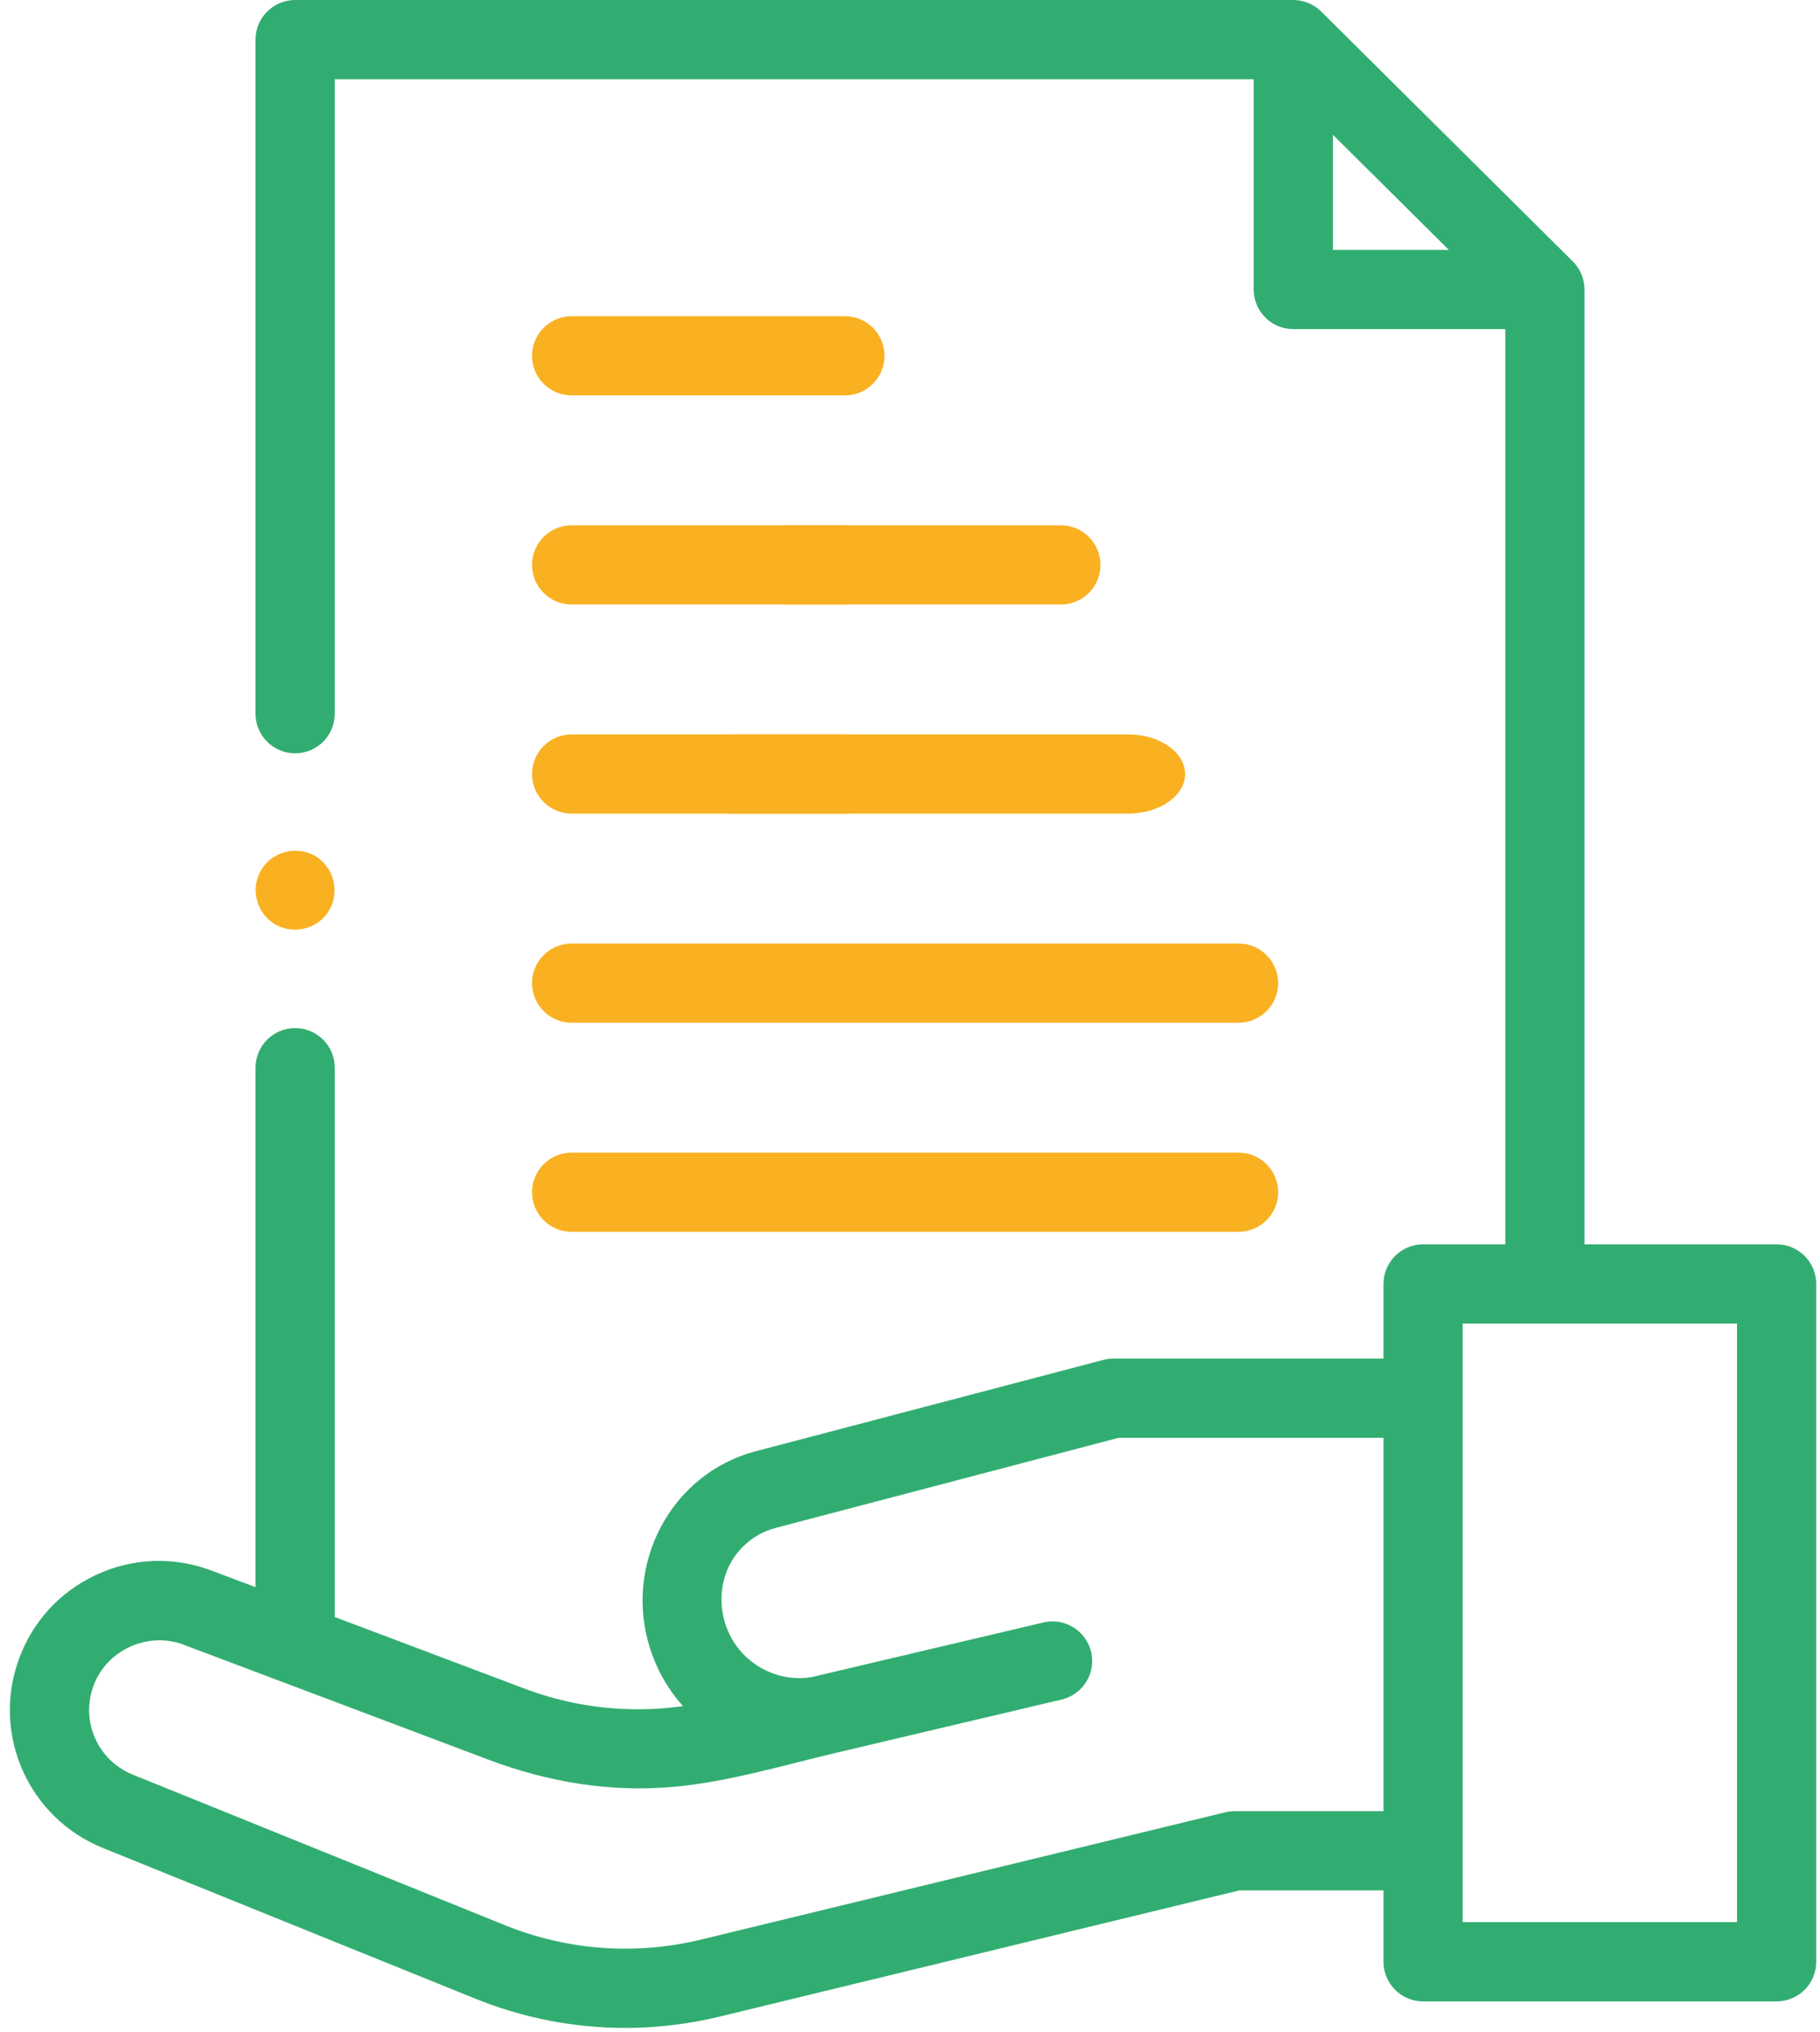 <?xml version="1.0" encoding="UTF-8"?>
<svg width="43px" height="48px" viewBox="0 0 43 48" version="1.1" xmlns="http://www.w3.org/2000/svg" xmlns:xlink="http://www.w3.org/1999/xlink">
    <title>Payroll-icon 2</title>
    <g id="Product-icons" stroke="none" stroke-width="1" fill="none" fill-rule="evenodd">
        <g id="services-icons" transform="translate(-534, -1006)" fill-rule="nonzero">
            <g id="Payroll-icon" transform="translate(524, 998)">
                <g id="Payroll" transform="translate(32, 32) scale(-1, 1) translate(-32, -32) ">
                    <g id="cost" transform="translate(11, 8)">
                        <path d="M42.563,39.222 C42.244,38.323 41.593,37.607 40.728,37.205 C39.863,36.803 38.896,36.767 38.003,37.104 L36.963,37.496 L36.963,25.223 C36.963,24.707 36.544,24.288 36.027,24.288 C35.51,24.288 35.091,24.707 35.091,25.223 L35.091,38.201 L30.612,39.891 C30.236,40.033 29.851,40.144 29.462,40.225 C28.608,40.401 27.731,40.429 26.864,40.306 C27.205,39.927 27.472,39.47 27.638,38.954 C28.276,36.985 27.17,34.817 25.141,34.284 L16.931,32.127 C16.854,32.107 16.774,32.096 16.694,32.096 L16.693,32.096 L10.313,32.096 L10.313,30.333 C10.313,29.816 9.894,29.397 9.378,29.397 L7.435,29.397 L7.435,7.775 L12.444,7.775 C12.961,7.775 13.38,7.356 13.38,6.84 L13.38,1.871 L35.091,1.871 L35.091,16.861 C35.091,17.378 35.51,17.797 36.027,17.797 C36.544,17.797 36.963,17.378 36.963,16.861 L36.963,0.936 C36.963,0.419 36.544,1.06373649e-14 36.027,1.06373649e-14 L12.444,1.06373649e-14 C12.2,1.06373649e-14 11.958,0.1 11.785,0.272 L5.84,6.176 C5.665,6.349 5.564,6.593 5.564,6.84 L5.564,29.397 L1.025,29.397 C0.508,29.397 0.089,29.816 0.089,30.333 L0.089,46.346 C0.089,46.863 0.508,47.282 1.025,47.282 L9.378,47.282 C9.894,47.282 10.313,46.863 10.313,46.346 L10.313,44.66 L13.719,44.66 L25.987,47.639 C26.73,47.819 27.482,47.909 28.231,47.909 C29.438,47.909 30.637,47.676 31.778,47.215 L40.565,43.66 C42.316,42.951 43.194,41.002 42.563,39.222 L42.563,39.222 Z M11.508,5.904 L8.769,5.904 L11.508,3.184 L11.508,5.904 Z M8.442,45.41 L1.961,45.41 L1.961,31.269 L8.442,31.269 L8.442,45.41 Z M39.863,41.925 L31.076,45.48 C29.592,46.08 27.985,46.198 26.429,45.82 L14.052,42.815 C13.98,42.797 13.906,42.788 13.831,42.788 L10.313,42.788 L10.313,33.968 L16.572,33.968 L24.666,36.094 C24.948,36.168 25.201,36.308 25.408,36.502 C26.028,37.08 26.115,38.021 25.695,38.739 C25.314,39.39 24.546,39.754 23.802,39.616 L18.347,38.33 C17.844,38.212 17.34,38.523 17.221,39.026 C17.103,39.529 17.414,40.033 17.917,40.151 L17.922,40.153 L17.923,40.153 L17.924,40.153 C17.924,40.153 17.924,40.153 17.924,40.153 L17.925,40.153 C17.925,40.153 17.925,40.153 17.925,40.153 L17.925,40.153 C17.925,40.153 17.925,40.153 17.925,40.153 L17.926,40.153 C18.099,40.194 21.03,40.885 23.281,41.418 C24.527,41.713 25.79,42.094 27.068,42.212 C28.572,42.351 30.052,42.102 31.459,41.572 C33.246,40.898 38.049,39.087 38.664,38.855 C39.518,38.533 40.495,38.988 40.799,39.847 C41.094,40.68 40.683,41.593 39.863,41.925 L39.863,41.925 Z" id="Shape" fill="#32AD71"></path>
                        <path d="M29.495,7.47 L23.038,7.47 C22.521,7.47 22.102,7.889 22.102,8.406 C22.102,8.922 22.521,9.341 23.038,9.341 L29.495,9.341 C30.011,9.341 30.43,8.922 30.43,8.406 C30.43,7.889 30.011,7.47 29.495,7.47 Z" id="Path" fill="#F9B122"></path>
                        <path d="M29.495,12.41 L23.038,12.41 C22.521,12.41 22.102,12.829 22.102,13.346 C22.102,13.862 22.521,14.281 23.038,14.281 L29.495,14.281 C30.011,14.281 30.43,13.862 30.43,13.346 C30.43,12.829 30.011,12.41 29.495,12.41 Z" id="Path" fill="#F9B122"></path>
                        <path d="M24.392,12.41 L17.936,12.41 C17.419,12.41 17,12.829 17,13.346 C17,13.862 17.419,14.281 17.936,14.281 L24.392,14.281 C24.909,14.281 25.328,13.862 25.328,13.346 C25.328,12.829 24.909,12.41 24.392,12.41 Z" id="Path-Copy" fill="#F9B122"></path>
                        <path d="M29.495,17.35 L23.038,17.35 C22.521,17.35 22.102,17.769 22.102,18.286 C22.102,18.802 22.521,19.221 23.038,19.221 L29.495,19.221 C30.011,19.221 30.43,18.802 30.43,18.286 C30.43,17.769 30.011,17.35 29.495,17.35 Z" id="Path" fill="#F9B122"></path>
                        <path d="M25.652,17.35 L16.348,17.35 C15.604,17.35 15,17.769 15,18.286 C15,18.802 15.604,19.221 16.348,19.221 L25.652,19.221 C26.396,19.221 27,18.802 27,18.286 C27,17.769 26.396,17.35 25.652,17.35 Z" id="Path-Copy-2" fill="#F9B122"></path>
                        <path d="M29.495,22.29 L13.737,22.29 C13.221,22.29 12.802,22.709 12.802,23.226 C12.802,23.743 13.221,24.161 13.737,24.161 L29.495,24.161 C30.011,24.161 30.43,23.743 30.43,23.226 C30.43,22.709 30.011,22.29 29.495,22.29 Z" id="Path" fill="#F9B122"></path>
                        <path d="M29.495,27.23 L13.737,27.23 C13.221,27.23 12.802,27.649 12.802,28.166 C12.802,28.682 13.221,29.101 13.737,29.101 L29.495,29.101 C30.011,29.101 30.43,28.682 30.43,28.166 C30.43,27.649 30.011,27.23 29.495,27.23 Z" id="Path" fill="#F9B122"></path>
                        <path d="M36.805,20.512 C36.521,20.089 35.933,19.968 35.507,20.253 C35.083,20.537 34.968,21.126 35.249,21.55 C35.531,21.976 36.123,22.09 36.546,21.809 C36.971,21.527 37.088,20.935 36.805,20.512 L36.805,20.512 Z" id="Path" fill="#F9B122"></path>
                    </g>
                </g>
            </g>
        </g>
    </g>
</svg>